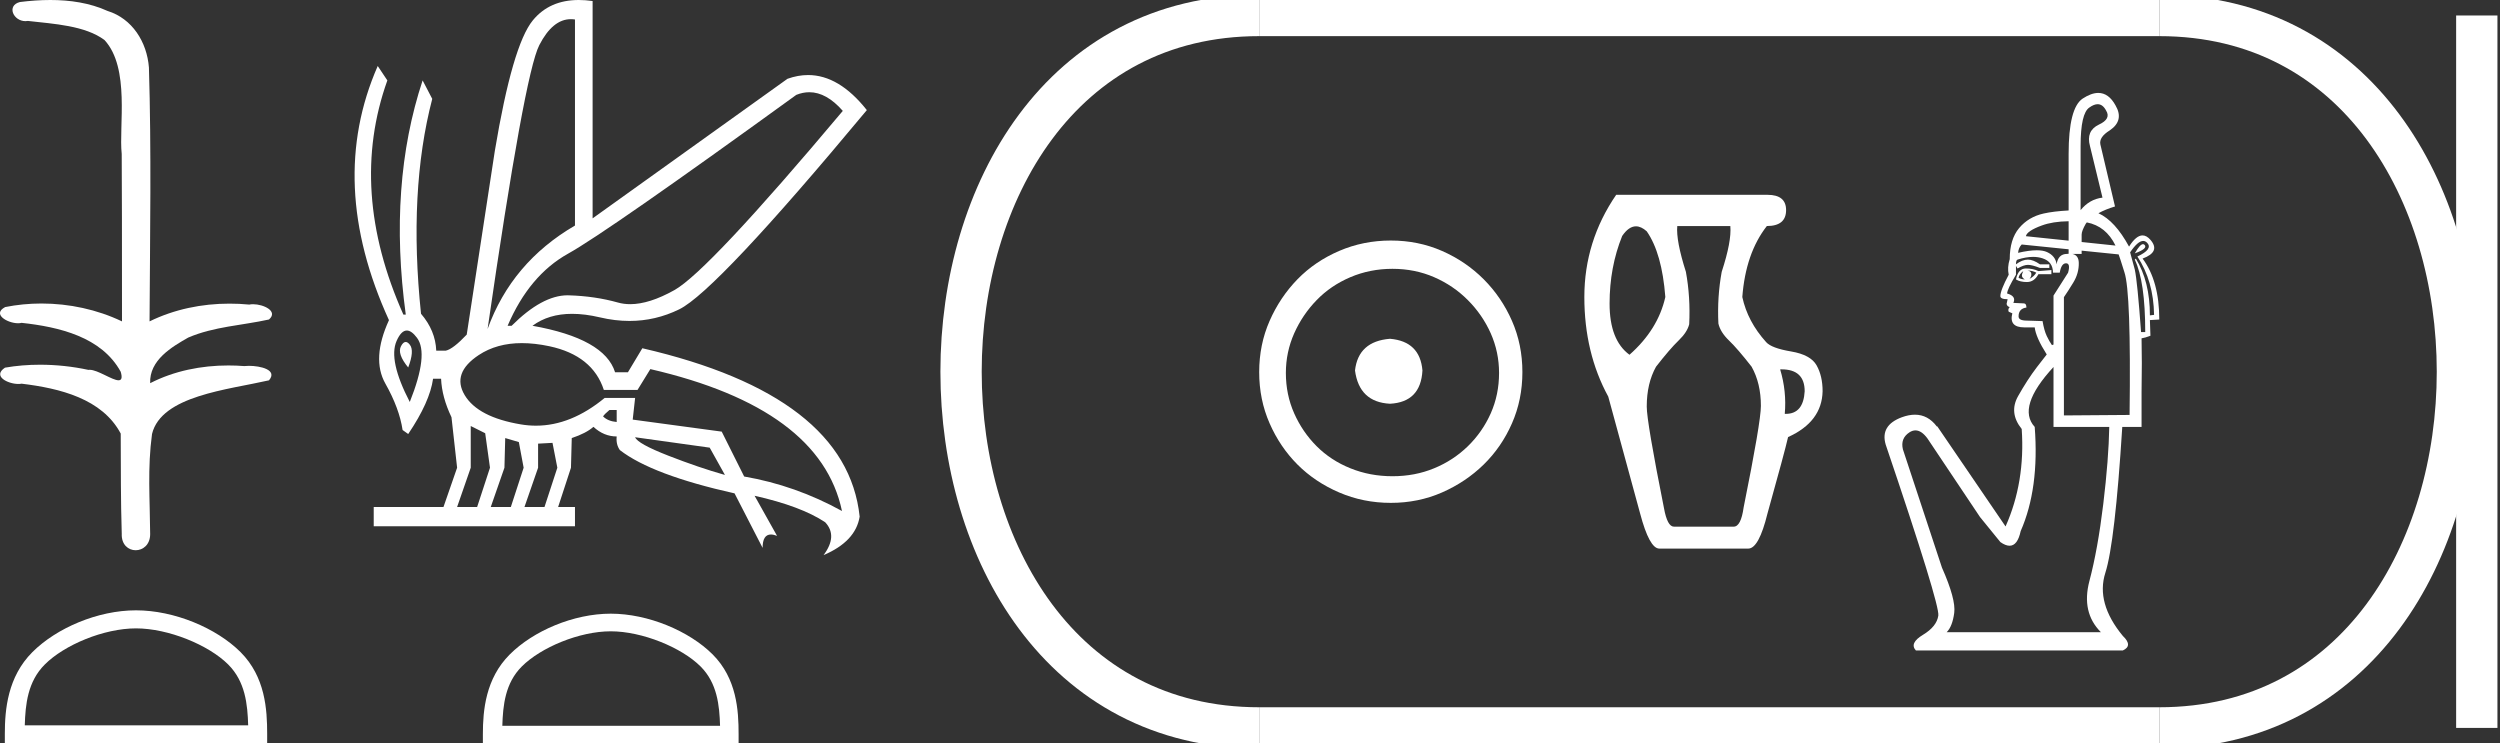 <?xml version="1.0" encoding="UTF-8" standalone="no"?>
<svg
   width="60.533"
   height="18.0"
   version="1.1"
   id="svg26"
   sodipodi:docname="khnemmaatre.svg"
   inkscape:version="1.1.1 (3bf5ae0d25, 2021-09-20)"
   xmlns:inkscape="http://www.inkscape.org/namespaces/inkscape"
   xmlns:sodipodi="http://sodipodi.sourceforge.net/DTD/sodipodi-0.dtd"
   xmlns="http://www.w3.org/2000/svg"
   xmlns:svg="http://www.w3.org/2000/svg">
  <rect width="100%" height="100%" fill="#333333" stroke="none"/>
  <defs
     id="defs30" />
  <sodipodi:namedview
     id="namedview28"
     pagecolor="#ffffff"
     bordercolor="#666666"
     borderopacity="1.0"
     inkscape:pageshadow="2"
     inkscape:pageopacity="0.0"
     inkscape:pagecheckerboard="0"
     showgrid="false"
     inkscape:zoom="22.714807"
     inkscape:cx="30.266602"
     inkscape:cy="9.0029382"
     inkscape:window-width="1920"
     inkscape:window-height="1001"
     inkscape:window-x="-9"
     inkscape:window-y="-9"
     inkscape:window-maximized="1"
     inkscape:current-layer="svg26" />
  <path
     d="M 1.219 0.0 C 0.971 0.0 0.723 0.019 0.483 0.049 C 0.152 0.133 0.322 0.512 0.616 0.512 C 0.636 0.512 0.656 0.51 0.677 0.507 C 1.298 0.578 2.062 0.618 2.531 0.97 C 3.154 1.648 2.874 3.058 2.947 3.727 C 2.952 3.763 2.954 6.431 2.954 7.782 C 2.353 7.494 1.673 7.349 1.004 7.349 C 0.706 7.349 0.411 7.378 0.125 7.435 C -0.201 7.607 0.182 7.827 0.438 7.827 C 0.468 7.827 0.497 7.824 0.522 7.817 C 1.43 7.915 2.462 8.158 2.923 9.002 C 2.968 9.155 2.94 9.208 2.87 9.208 C 2.718 9.208 2.367 8.954 2.17 8.954 C 2.159 8.954 2.15 8.955 2.14 8.956 C 1.761 8.874 1.364 8.831 0.97 8.831 C 0.682 8.831 0.396 8.854 0.121 8.902 C -0.191 9.108 0.191 9.297 0.445 9.297 C 0.472 9.297 0.499 9.295 0.522 9.29 C 1.449 9.402 2.474 9.653 2.923 10.498 C 2.928 11.438 2.922 12.06 2.948 12.924 C 2.937 13.19 3.11 13.323 3.285 13.323 C 3.459 13.323 3.635 13.192 3.636 12.934 C 3.63 12.082 3.569 11.334 3.681 10.508 C 3.906 9.581 5.514 9.438 6.513 9.209 C 6.731 8.953 6.302 8.858 6.026 8.858 C 5.985 8.858 5.947 8.86 5.915 8.864 C 5.787 8.854 5.658 8.849 5.529 8.849 C 4.876 8.849 4.218 8.979 3.636 9.278 C 3.612 8.72 4.163 8.398 4.557 8.174 C 5.179 7.906 5.864 7.88 6.513 7.736 C 6.745 7.535 6.38 7.366 6.127 7.366 C 6.094 7.366 6.063 7.369 6.035 7.375 C 5.876 7.359 5.716 7.352 5.555 7.352 C 4.888 7.352 4.22 7.488 3.621 7.782 C 3.633 5.672 3.667 3.63 3.606 1.634 C 3.558 1.016 3.202 0.45 2.604 0.265 C 2.174 0.07 1.696 0.0 1.219 0.0 Z"
     style="fill:#ffffff;stroke:none"
     id="path2" />
  <path
     d="M 3.293 15.215 C 4.074 15.215 5.052 15.616 5.526 16.09 C 5.94 16.504 5.994 17.053 6.009 17.563 L 0.6 17.563 C 0.615 17.053 0.67 16.504 1.084 16.09 C 1.557 15.616 2.512 15.215 3.293 15.215 ZM 3.293 14.778 C 2.366 14.778 1.369 15.206 0.784 15.79 C 0.185 16.39 0.117 17.179 0.117 17.77 L 0.117 18 L 6.469 18 L 6.469 17.77 C 6.469 17.179 6.424 16.39 5.825 15.79 C 5.24 15.206 4.22 14.778 3.293 14.778 Z"
     style="fill:#ffffff;stroke:none"
     id="path4" />
  <path
     d="M 19.596 2.233 Q 20.011 2.233 20.407 2.685 Q 17.145 6.568 16.33 7.024 Q 15.721 7.365 15.259 7.365 Q 15.101 7.365 14.961 7.325 Q 14.407 7.17 13.776 7.151 Q 13.761 7.15 13.745 7.15 Q 13.127 7.15 12.388 7.888 L 12.291 7.888 Q 12.815 6.665 13.757 6.141 Q 14.699 5.617 19.281 2.297 Q 19.44 2.233 19.596 2.233 ZM 13.823 0.464 Q 13.872 0.464 13.922 0.472 L 13.922 5.461 Q 12.388 6.355 11.806 7.966 Q 12.699 1.792 13.058 1.093 Q 13.381 0.464 13.823 0.464 ZM 9.823 8.28 Q 9.763 8.28 9.709 8.383 Q 9.612 8.568 9.884 8.898 Q 10.039 8.49 9.922 8.345 Q 9.871 8.28 9.823 8.28 ZM 9.851 8.003 Q 9.965 8.003 10.097 8.18 Q 10.388 8.568 9.922 9.733 Q 9.398 8.723 9.602 8.257 Q 9.713 8.003 9.851 8.003 ZM 14.932 9.927 L 14.932 10.218 Q 14.718 10.199 14.602 10.082 Q 14.64 10.024 14.757 9.927 ZM 15.378 10.587 L 17.184 10.839 L 17.553 11.5 Q 16.931 11.325 16.184 11.034 Q 15.436 10.742 15.378 10.587 ZM 11.398 10.315 L 11.748 10.49 L 11.864 11.325 L 11.553 12.276 L 11.068 12.276 L 11.398 11.325 L 11.398 10.315 ZM 12.233 10.607 L 12.563 10.704 L 12.679 11.325 L 12.369 12.276 L 11.883 12.276 L 12.214 11.325 L 12.233 10.607 ZM 13.378 10.723 L 13.495 11.325 L 13.184 12.276 L 12.699 12.276 L 13.029 11.325 L 13.029 10.742 L 13.378 10.723 ZM 12.636 8.308 Q 12.946 8.308 13.301 8.383 Q 14.349 8.607 14.621 9.442 L 15.436 9.442 L 15.747 8.937 Q 19.863 9.888 20.387 12.373 Q 19.261 11.752 18.019 11.538 L 17.475 10.451 L 15.32 10.16 L 15.378 9.636 L 14.64 9.636 Q 13.825 10.307 12.977 10.307 Q 12.795 10.307 12.612 10.276 Q 11.573 10.102 11.252 9.568 Q 10.932 9.034 11.592 8.597 Q 12.029 8.308 12.636 8.308 ZM 14.014 0.0 Q 13.307 0.0 12.903 0.491 Q 12.408 1.093 11.981 3.656 L 11.301 8.102 Q 10.971 8.451 10.796 8.49 L 10.563 8.49 Q 10.544 8.005 10.194 7.597 Q 9.884 4.627 10.466 2.394 L 10.233 1.947 Q 9.398 4.471 9.825 7.617 L 9.767 7.617 Q 8.427 4.607 9.379 1.947 L 9.146 1.598 L 9.146 1.598 Q 7.903 4.432 9.418 7.752 Q 8.991 8.684 9.33 9.286 Q 9.67 9.888 9.748 10.412 L 9.884 10.509 Q 10.408 9.733 10.486 9.17 L 10.68 9.17 Q 10.699 9.616 10.932 10.102 L 11.068 11.325 L 10.738 12.276 L 9.049 12.276 L 9.049 12.742 L 13.922 12.742 L 13.922 12.276 L 13.514 12.276 L 13.825 11.325 L 13.844 10.607 Q 14.194 10.49 14.369 10.335 Q 14.621 10.568 14.932 10.568 Q 14.912 10.762 15.009 10.898 Q 15.786 11.5 17.786 11.946 L 18.465 13.266 Q 18.465 12.942 18.666 12.942 Q 18.73 12.942 18.815 12.975 L 18.271 12.004 L 18.271 12.004 Q 19.397 12.257 19.98 12.645 Q 20.29 12.975 19.941 13.441 Q 20.718 13.111 20.815 12.509 Q 20.504 9.577 15.553 8.432 L 15.204 9.014 L 14.893 9.014 Q 14.64 8.199 12.893 7.888 Q 13.283 7.599 13.852 7.599 Q 14.162 7.599 14.524 7.684 Q 14.891 7.771 15.242 7.771 Q 15.872 7.771 16.446 7.49 Q 17.339 7.053 20.989 2.666 Q 20.317 1.817 19.567 1.817 Q 19.321 1.817 19.067 1.908 L 14.349 5.287 L 14.349 0.025 Q 14.174 0.0 14.014 0.0 Z"
     style="fill:#ffffff;stroke:none"
     id="path6" />
  <path
     d="M 14.788 15.286 C 15.549 15.286 16.503 15.677 16.964 16.138 C 17.367 16.542 17.42 17.077 17.435 17.574 L 12.163 17.574 C 12.178 17.077 12.231 16.542 12.634 16.138 C 13.095 15.677 14.026 15.286 14.788 15.286 ZM 14.788 14.859 C 13.884 14.859 12.912 15.277 12.343 15.846 C 11.758 16.431 11.692 17.2 11.692 17.776 L 11.692 18 L 17.884 18 L 17.884 17.776 C 17.884 17.2 17.84 16.431 17.256 15.846 C 16.686 15.277 15.691 14.859 14.788 14.859 Z"
     style="fill:#ffffff;stroke:none"
     id="path8" />
  <path
     d="M 33.656 8.203 C 33.145 8.244 32.862 8.499 32.809 8.97 C 32.876 9.481 33.158 9.75 33.656 9.776 C 34.153 9.75 34.415 9.481 34.442 8.97 C 34.402 8.499 34.14 8.244 33.656 8.203 ZM 33.716 6.509 C 34.079 6.509 34.415 6.577 34.724 6.711 C 35.034 6.846 35.306 7.03 35.541 7.266 C 35.776 7.501 35.961 7.77 36.096 8.072 C 36.23 8.375 36.297 8.694 36.297 9.03 C 36.297 9.38 36.23 9.706 36.096 10.008 C 35.961 10.311 35.776 10.576 35.541 10.805 C 35.306 11.033 35.034 11.212 34.724 11.339 C 34.415 11.467 34.079 11.531 33.716 11.531 C 33.353 11.531 33.014 11.467 32.698 11.339 C 32.382 11.212 32.109 11.033 31.881 10.805 C 31.652 10.576 31.471 10.311 31.336 10.008 C 31.202 9.706 31.135 9.38 31.135 9.03 C 31.135 8.694 31.202 8.375 31.336 8.072 C 31.471 7.77 31.652 7.501 31.881 7.266 C 32.109 7.03 32.382 6.846 32.698 6.711 C 33.014 6.577 33.353 6.509 33.716 6.509 ZM 33.676 5.824 C 33.232 5.824 32.815 5.908 32.425 6.076 C 32.035 6.244 31.699 6.472 31.417 6.761 C 31.135 7.051 30.909 7.387 30.741 7.77 C 30.573 8.153 30.489 8.566 30.489 9.01 C 30.489 9.454 30.573 9.867 30.741 10.25 C 30.909 10.634 31.135 10.966 31.417 11.249 C 31.699 11.531 32.035 11.756 32.425 11.924 C 32.815 12.092 33.232 12.176 33.676 12.176 C 34.119 12.176 34.533 12.092 34.916 11.924 C 35.299 11.756 35.635 11.531 35.924 11.249 C 36.213 10.966 36.442 10.634 36.61 10.25 C 36.778 9.867 36.862 9.454 36.862 9.01 C 36.862 8.566 36.778 8.153 36.61 7.77 C 36.442 7.387 36.213 7.051 35.924 6.761 C 35.635 6.472 35.299 6.244 34.916 6.076 C 34.533 5.908 34.119 5.824 33.676 5.824 Z"
     style="fill:#ffffff;stroke:none"
     id="path10" />
  <path
     d="M 39.612 5.48 Q 39.738 5.48 39.873 5.601 Q 40.242 6.132 40.323 7.192 Q 40.146 7.98 39.455 8.59 Q 38.973 8.237 38.973 7.353 Q 38.973 6.469 39.278 5.714 Q 39.437 5.48 39.612 5.48 ZM 43.136 8.943 Q 43.697 8.943 43.697 9.474 Q 43.666 10.021 43.24 10.021 Q 43.228 10.021 43.215 10.02 Q 43.263 9.474 43.103 8.944 Q 43.12 8.943 43.136 8.943 ZM 41.897 5.473 Q 41.93 5.842 41.688 6.582 Q 41.576 7.192 41.608 7.835 Q 41.656 8.044 41.865 8.245 Q 42.074 8.446 42.412 8.879 Q 42.637 9.281 42.637 9.828 Q 42.637 10.213 42.219 12.286 Q 42.154 12.752 41.978 12.752 L 40.531 12.752 Q 40.371 12.752 40.29 12.302 Q 39.873 10.213 39.873 9.844 Q 39.873 9.281 40.098 8.879 Q 40.435 8.446 40.644 8.245 Q 40.853 8.044 40.901 7.851 Q 40.933 7.192 40.821 6.582 Q 40.58 5.826 40.612 5.473 ZM 39.133 4.717 Q 38.362 5.842 38.362 7.192 Q 38.362 8.542 38.941 9.603 L 39.712 12.431 Q 39.937 13.283 40.178 13.283 L 42.331 13.283 Q 42.588 13.283 42.797 12.431 Q 43.215 10.936 43.295 10.583 Q 44.115 10.213 44.131 9.474 Q 44.131 9.104 43.986 8.847 Q 43.842 8.59 43.368 8.51 Q 42.894 8.43 42.765 8.285 Q 42.315 7.787 42.187 7.192 Q 42.267 6.132 42.781 5.473 Q 43.247 5.473 43.247 5.087 Q 43.247 4.717 42.797 4.717 Z"
     style="fill:#ffffff;stroke:none"
     id="path12" />
  <path
     d="M 50.791 2.523 Q 50.915 2.523 50.996 2.678 Q 51.122 2.879 50.819 3.018 Q 50.504 3.17 50.605 3.536 L 50.908 4.785 Q 50.592 4.823 50.378 5.088 L 50.378 3.536 Q 50.378 2.741 50.592 2.602 Q 50.703 2.523 50.791 2.523 ZM 50.088 5.357 L 50.088 5.827 L 50.088 5.827 L 50.088 5.827 L 50.088 5.827 L 50.088 5.827 L 50.088 5.827 L 49.053 5.719 Q 49.078 5.592 49.438 5.46 Q 49.703 5.362 50.088 5.357 ZM 50.529 5.385 Q 50.994 5.476 51.223 5.946 L 50.403 5.86 L 50.403 5.86 L 50.403 5.681 Q 50.403 5.592 50.504 5.416 Q 50.516 5.4 50.529 5.385 ZM 51.89 5.912 Q 51.816 5.912 51.69 6.135 Q 52.006 6.021 51.93 5.933 Q 51.912 5.912 51.89 5.912 ZM 48.952 5.92 L 50.088 6.036 L 50.088 6.036 L 50.088 6.144 L 50.088 6.144 Q 50.069 6.145 50.05 6.148 Q 49.835 6.148 49.797 6.4 Q 49.772 6.198 49.564 6.103 Q 49.469 6.06 49.316 6.06 Q 49.132 6.06 48.864 6.122 Q 48.876 5.996 48.952 5.92 ZM 49.091 6.551 Q 49.217 6.551 49.305 6.602 Q 49.255 6.69 49.141 6.753 Q 49.192 6.69 49.185 6.627 Q 49.179 6.564 49.091 6.551 ZM 48.99 6.564 L 48.99 6.564 Q 48.952 6.64 48.958 6.684 Q 48.965 6.728 49.028 6.766 Q 48.952 6.766 48.876 6.728 Q 48.889 6.64 48.99 6.564 ZM 49.053 6.501 Q 48.864 6.501 48.813 6.766 Q 48.914 6.829 49.078 6.829 Q 49.255 6.829 49.356 6.64 L 49.671 6.64 L 49.671 6.539 L 49.356 6.564 Q 49.23 6.501 49.053 6.501 ZM 51.894 5.834 Q 51.948 5.834 51.993 5.883 Q 52.132 6.034 51.753 6.211 Q 52.144 6.804 52.157 7.624 L 52.056 7.636 Q 52.056 6.816 51.715 6.261 L 51.69 6.286 Q 51.943 6.816 51.943 8.04 L 51.842 8.04 Q 51.753 6.816 51.69 6.526 L 51.577 6.11 Q 51.763 5.834 51.894 5.834 ZM 49.227 6.22 Q 49.351 6.22 49.457 6.255 Q 49.709 6.337 49.709 6.602 L 49.873 6.602 Q 49.911 6.375 50.025 6.375 Q 50.138 6.375 50.075 6.602 L 49.722 7.157 L 49.722 8.343 L 49.684 8.356 Q 49.621 8.267 49.558 8.135 Q 49.495 8.002 49.457 7.775 L 49.078 7.763 Q 48.876 7.763 48.876 7.662 Q 48.876 7.472 49.066 7.447 Q 49.066 7.346 49.002 7.346 L 48.75 7.334 Q 48.826 7.17 48.599 7.107 Q 48.599 7.006 48.813 6.652 L 48.813 6.438 L 48.851 6.501 Q 49.002 6.413 49.103 6.413 Q 49.204 6.413 49.394 6.488 L 49.621 6.488 L 49.621 6.4 L 49.394 6.4 Q 49.23 6.286 49.103 6.286 Q 48.965 6.286 48.813 6.4 Q 48.813 6.299 48.851 6.286 Q 49.056 6.22 49.227 6.22 ZM 50.403 6.069 L 51.299 6.16 Q 51.324 6.223 51.438 6.589 Q 51.602 7.069 51.564 10.047 L 49.974 10.059 L 49.974 7.195 Q 50.062 7.069 50.201 6.842 Q 50.34 6.614 50.334 6.362 Q 50.329 6.176 50.176 6.148 L 50.403 6.148 L 50.403 6.069 ZM 49.722 8.886 L 49.722 10.337 L 51.072 10.337 Q 51.059 11.106 50.927 12.204 Q 50.794 13.302 50.592 14.065 Q 50.39 14.829 50.87 15.308 L 47.135 15.308 Q 47.274 15.17 47.318 14.841 Q 47.362 14.513 47.021 13.744 L 46.075 10.879 Q 46.012 10.614 46.233 10.469 Q 46.306 10.421 46.379 10.421 Q 46.525 10.421 46.668 10.614 L 47.943 12.52 L 48.435 13.125 Q 48.561 13.214 48.658 13.214 Q 48.851 13.214 48.927 12.86 Q 49.381 11.826 49.267 10.337 Q 48.826 9.857 49.722 8.886 ZM 50.806 2.25 Q 50.637 2.25 50.428 2.387 Q 50.088 2.614 50.088 3.725 L 50.088 5.096 L 50.088 5.096 Q 49.728 5.115 49.482 5.17 Q 49.116 5.252 48.889 5.523 Q 48.662 5.794 48.662 6.274 Q 48.599 6.476 48.637 6.652 Q 48.435 7.031 48.435 7.17 Q 48.435 7.245 48.611 7.245 L 48.586 7.359 Q 48.599 7.422 48.662 7.435 Q 48.611 7.485 48.637 7.548 L 48.725 7.586 Q 48.637 7.927 49.015 7.927 L 49.267 7.927 Q 49.293 8.166 49.558 8.583 Q 49.545 8.595 49.318 8.892 Q 49.091 9.189 48.864 9.592 Q 48.637 9.996 48.952 10.387 Q 49.04 11.674 48.561 12.747 L 46.908 10.324 L 46.895 10.324 Q 46.681 10.041 46.367 10.041 Q 46.219 10.041 46.05 10.103 Q 45.52 10.299 45.659 10.766 Q 46.971 14.64 46.933 14.905 Q 46.895 15.17 46.561 15.371 Q 46.226 15.573 46.39 15.75 L 51.4 15.75 Q 51.652 15.636 51.4 15.397 Q 50.744 14.602 50.977 13.87 Q 51.211 13.138 51.387 10.337 L 51.854 10.337 L 51.854 9.504 Q 51.867 8.734 51.854 8.192 Q 51.943 8.179 52.069 8.129 L 52.056 7.75 L 52.283 7.737 Q 52.283 6.804 51.879 6.261 Q 52.321 6.097 52.069 5.807 Q 51.976 5.7 51.878 5.7 Q 51.722 5.7 51.551 5.971 Q 51.212 5.346 50.81 5.163 L 50.81 5.163 Q 50.978 5.069 51.211 4.999 L 50.857 3.498 Q 50.819 3.321 51.084 3.157 Q 51.438 2.917 51.223 2.551 Q 51.058 2.25 50.806 2.25 Z"
     style="fill:#ffffff;stroke:none"
     id="path14" />
  <path
     d="M 30.489 0.375 C 20.864 0.375 20.864 17.625 30.489 17.625 "
     style="fill:none;stroke:#ffffff;stroke-width:1"
     id="path16" />
  <path
     d="M 30.489 0.375 L 52.283 0.375 "
     style="fill:none;stroke:#ffffff;stroke-width:1"
     id="path18" />
  <path
     d="M 30.489 17.625 L 52.283 17.625 "
     style="fill:none;stroke:#ffffff;stroke-width:1"
     id="path20" />
  <path
     d="M 59.971 0.375 L 59.971 17.625 "
     style="fill:none;stroke:#ffffff;stroke-width:1"
     id="path22" />
  <path
     d="M 52.283 0.375 C 61.908 0.375 61.908 17.625 52.283 17.625 "
     style="fill:none;stroke:#ffffff;stroke-width:1"
     id="path24" />
</svg>
